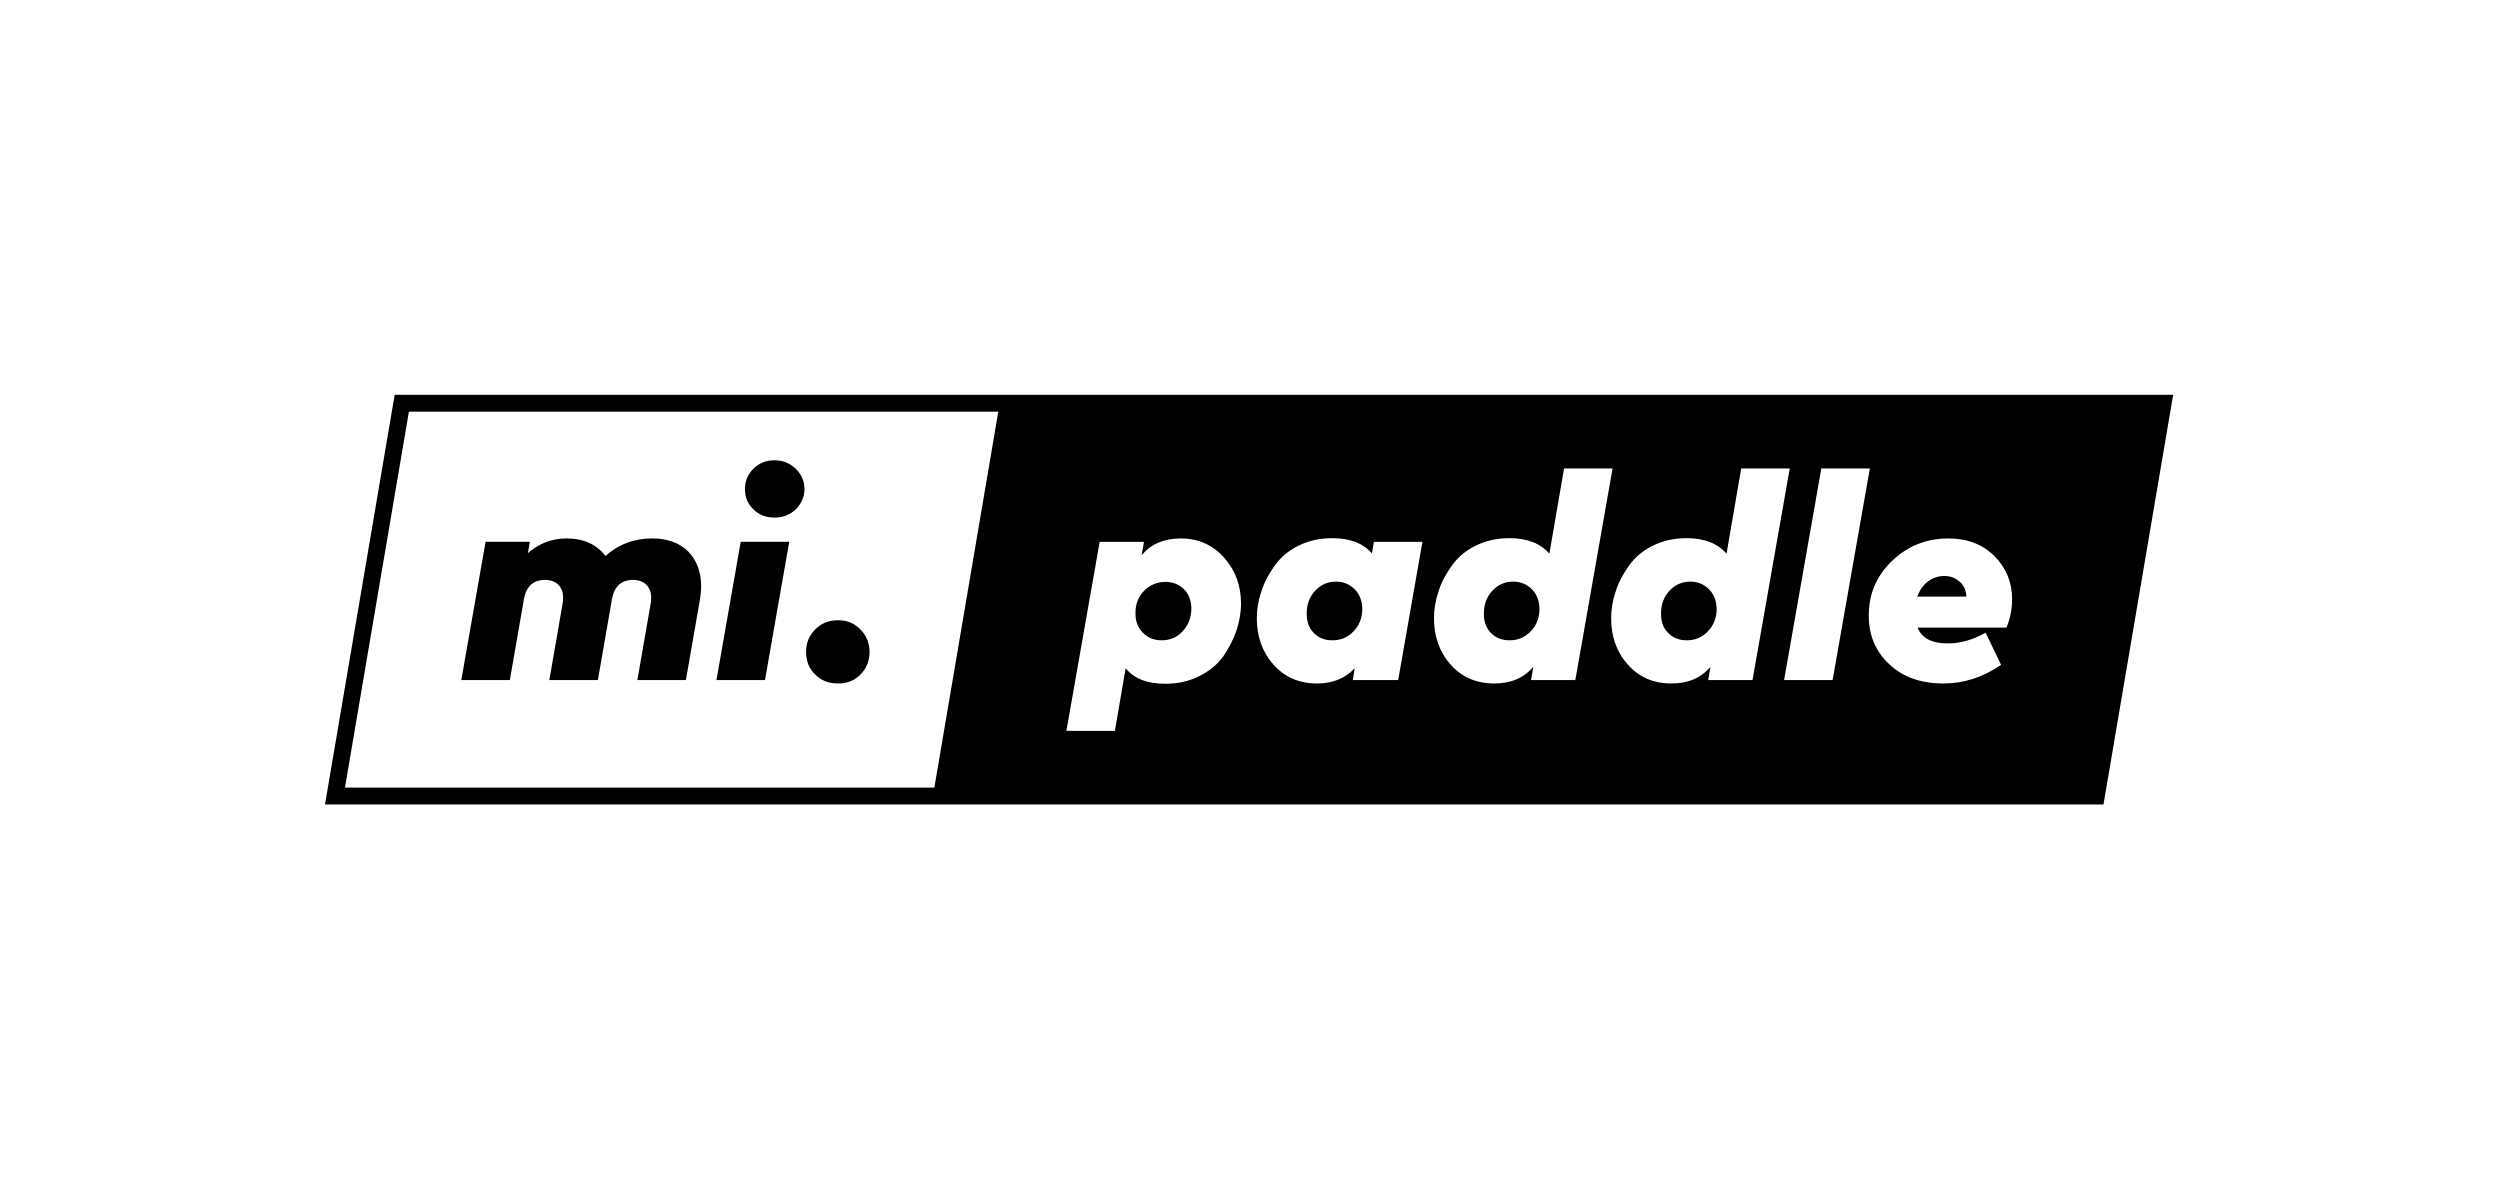 <svg viewBox="0 0 200 96" fill="none" xmlns="http://www.w3.org/2000/svg">
<path d="M52.185 43.074C50.718 43.074 49.477 43.548 48.438 44.474C47.716 43.548 46.678 43.074 45.324 43.074C44.15 43.074 43.111 43.48 42.231 44.248L42.389 43.345H38.846L36.904 54.405H40.787L41.915 47.927C42.096 46.911 42.66 46.392 43.608 46.392C44.059 46.392 44.398 46.528 44.669 46.776C44.917 47.047 45.053 47.385 45.053 47.814C45.053 47.995 45.03 48.198 44.985 48.424L43.947 54.405H47.829L48.958 47.927C49.138 46.911 49.702 46.392 50.65 46.392C51.102 46.392 51.44 46.528 51.711 46.776C51.959 47.047 52.095 47.385 52.095 47.814C52.095 47.995 52.072 48.22 52.027 48.446L50.989 54.405H54.871L55.955 48.198C56.045 47.701 56.09 47.272 56.09 46.889C56.09 45.737 55.729 44.812 55.052 44.112C54.352 43.435 53.404 43.074 52.185 43.074Z" fill="black"/>
<path d="M61.965 36.822C61.288 36.822 60.724 37.047 60.273 37.499C59.821 37.95 59.595 38.492 59.595 39.124C59.595 39.779 59.821 40.32 60.273 40.749C60.724 41.201 61.288 41.404 61.965 41.404C62.62 41.404 63.184 41.201 63.658 40.749C64.11 40.298 64.358 39.756 64.358 39.124C64.358 38.492 64.11 37.95 63.658 37.499C63.184 37.047 62.62 36.822 61.965 36.822ZM63.139 43.345H59.257L57.316 54.405H61.198L63.139 43.345Z" fill="black"/>
<path d="M67.059 49.621C66.292 49.621 65.683 49.869 65.209 50.365C64.712 50.862 64.486 51.449 64.486 52.149C64.486 52.871 64.712 53.48 65.209 53.954C65.683 54.451 66.292 54.677 67.059 54.677C67.782 54.677 68.369 54.451 68.843 53.954C69.317 53.48 69.565 52.871 69.565 52.149C69.565 51.449 69.317 50.862 68.843 50.365C68.369 49.869 67.782 49.621 67.059 49.621Z" fill="black"/>
<path d="M173.853 31.586L168.279 64.358H26L31.574 31.586H173.853ZM32.712 32.935L27.597 63.01H74.748L79.863 32.935H32.712ZM94.452 43.077C93.12 43.077 92.082 43.527 91.337 44.408L91.518 43.347H87.974L85.311 58.47H89.192L90.051 53.459C90.728 54.294 91.789 54.701 93.233 54.701C94.226 54.701 95.129 54.498 95.941 54.091C96.754 53.685 97.386 53.166 97.86 52.511C98.312 51.857 98.673 51.157 98.921 50.435C99.147 49.713 99.282 49.013 99.282 48.291C99.282 46.846 98.831 45.627 97.928 44.611C97.025 43.595 95.874 43.077 94.452 43.077ZM106.594 43.053C105.578 43.053 104.675 43.257 103.862 43.664C103.05 44.07 102.418 44.612 101.967 45.266C101.493 45.921 101.132 46.598 100.906 47.32C100.658 48.042 100.545 48.765 100.545 49.464C100.545 50.909 100.974 52.15 101.877 53.166C102.78 54.181 103.931 54.678 105.375 54.678C106.616 54.678 107.61 54.272 108.377 53.459L108.219 54.407H111.854L113.794 43.347H109.912L109.754 44.273C109.054 43.46 107.993 43.053 106.594 43.053ZM125.124 37.479L123.95 44.295C123.251 43.483 122.189 43.053 120.768 43.053C119.752 43.053 118.849 43.257 118.036 43.664C117.224 44.07 116.591 44.612 116.14 45.266C115.666 45.92 115.305 46.598 115.079 47.32C114.831 48.042 114.718 48.765 114.718 49.464C114.718 50.909 115.147 52.15 116.05 53.166C116.953 54.181 118.104 54.678 119.549 54.678C120.858 54.678 121.896 54.249 122.663 53.346L122.482 54.407H126.026L129.006 37.479H125.124ZM139.297 37.479L138.123 44.295C137.423 43.483 136.362 43.053 134.94 43.053C133.925 43.053 133.022 43.257 132.21 43.664C131.397 44.07 130.765 44.611 130.313 45.266C129.84 45.921 129.479 46.598 129.253 47.32C129.005 48.042 128.892 48.765 128.892 49.464C128.892 50.909 129.321 52.15 130.224 53.166C131.126 54.181 132.277 54.678 133.722 54.678C135.031 54.678 136.069 54.249 136.837 53.346L136.656 54.407H140.2L143.18 37.479H139.297ZM155.867 43.077C154.107 43.077 152.594 43.686 151.353 44.882C150.111 46.079 149.502 47.523 149.502 49.239C149.502 50.819 150.044 52.127 151.149 53.143C152.255 54.181 153.7 54.678 155.483 54.678C157.108 54.678 158.643 54.181 160.088 53.188L158.847 50.615C157.809 51.202 156.815 51.473 155.822 51.473C154.558 51.473 153.745 51.066 153.406 50.209H160.517C160.81 49.509 160.968 48.742 160.968 47.929C160.968 46.575 160.494 45.447 159.568 44.498C158.62 43.551 157.402 43.077 155.867 43.077ZM145.706 37.479L142.727 54.407H146.608L149.588 37.479H145.706ZM93.233 46.552C93.843 46.552 94.339 46.755 94.745 47.162C95.129 47.568 95.31 48.087 95.31 48.719C95.287 49.441 95.062 50.029 94.61 50.502C94.159 50.999 93.594 51.224 92.939 51.224C92.308 51.224 91.811 51.021 91.405 50.592C90.999 50.186 90.818 49.644 90.841 48.967C90.841 48.29 91.089 47.704 91.54 47.252C91.992 46.801 92.556 46.552 93.233 46.552ZM106.888 46.53C107.497 46.53 107.993 46.755 108.399 47.162C108.806 47.59 108.986 48.132 108.986 48.787C108.964 49.486 108.716 50.074 108.265 50.525C107.813 50.999 107.248 51.224 106.594 51.224C105.962 51.224 105.466 51.021 105.082 50.615C104.698 50.209 104.517 49.689 104.54 49.035C104.54 48.335 104.766 47.749 105.217 47.252C105.668 46.778 106.211 46.53 106.888 46.53ZM121.061 46.53C121.67 46.53 122.167 46.755 122.573 47.162C122.979 47.59 123.16 48.132 123.16 48.787C123.138 49.486 122.889 50.074 122.438 50.525C121.986 50.999 121.422 51.224 120.768 51.224C120.136 51.224 119.639 51.021 119.255 50.615C118.871 50.209 118.69 49.689 118.713 49.035C118.713 48.335 118.939 47.749 119.391 47.252C119.842 46.779 120.383 46.53 121.061 46.53ZM135.234 46.53C135.844 46.53 136.34 46.755 136.746 47.162C137.152 47.59 137.333 48.132 137.333 48.787C137.31 49.486 137.063 50.074 136.611 50.525C136.16 50.999 135.595 51.224 134.94 51.224C134.309 51.224 133.812 51.021 133.429 50.615C133.045 50.209 132.864 49.689 132.887 49.035C132.887 48.335 133.112 47.749 133.563 47.252C134.015 46.778 134.557 46.53 135.234 46.53ZM155.551 46.079C156.025 46.079 156.431 46.236 156.77 46.53C157.108 46.823 157.289 47.23 157.312 47.726H153.384C153.564 47.23 153.835 46.823 154.219 46.53C154.602 46.236 155.054 46.079 155.551 46.079Z" fill="black"/>
</svg>
